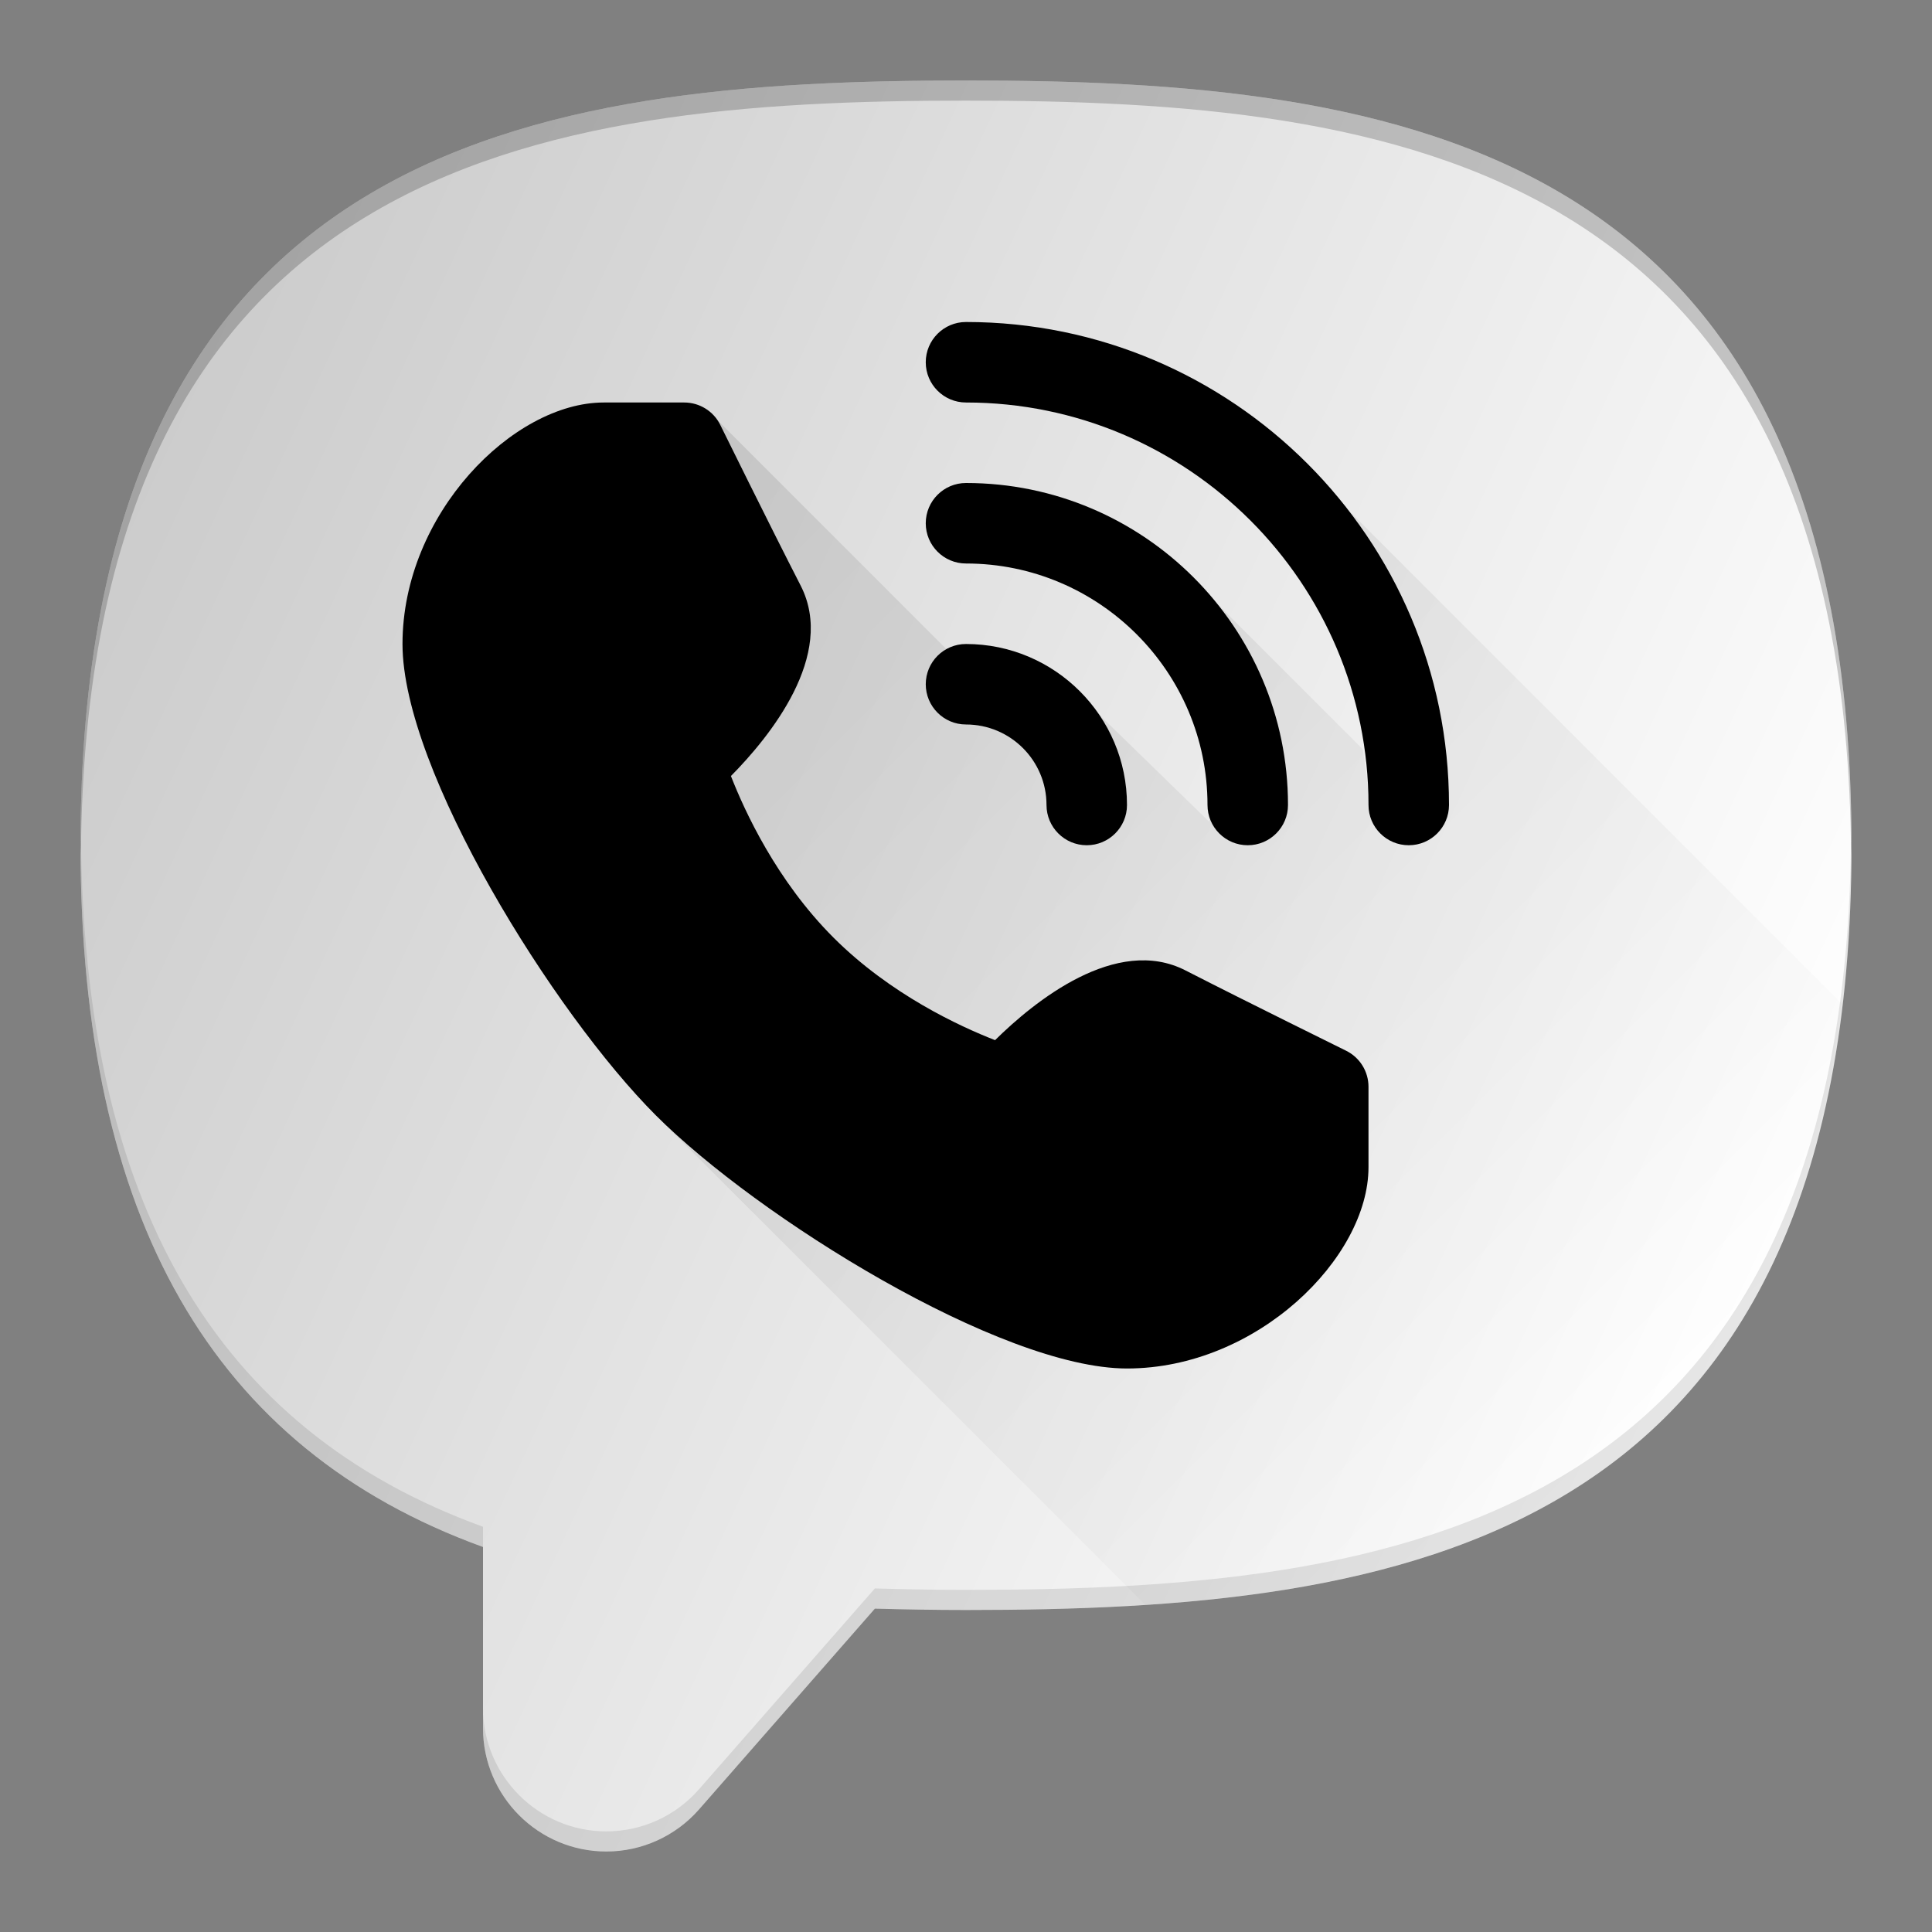 <?xml version="1.0" ?><svg enable-background="new 0 0 24 24" id="Layer_1" version="1.1" viewBox="0 0 24 24" xml:space="preserve" xmlns="http://www.w3.org/2000/svg" xmlns:xlink="http://www.w3.org/1999/xlink"><rect x="0" y="0" width="24" height="24" fill="#808080" stroke="none"/><g><path d="M12,1C6.678,1,1,1.734,1,10.5c0,4.641,1.637,7.497,5,8.717v2.251   C6,22.312,6.687,23,7.532,23c0.44,0,0.86-0.19,1.152-0.523l2.184-2.494   C11.242,19.993,11.619,20,12,20c5.322,0,11-0.734,11-9.5S17.322,1,12,1z" fill="#fff"/><path d="M12,1C6.678,1,1,1.734,1,10.5c0,0.042,0.005,0.077,0.005,0.119   C1.065,1.984,6.706,1.25,12,1.25c5.295,0,10.938,0.734,10.995,9.375   C22.995,10.581,23,10.544,23,10.5C23,1.734,17.322,1,12,1z" fill="#000" opacity="0.2"/><path d="M12,19.75c-0.381,0-0.758-0.007-1.132-0.018l-2.184,2.494   C8.393,22.56,7.973,22.75,7.532,22.75C6.687,22.75,6,22.062,6,21.218v0.25   C6,22.312,6.687,23,7.532,23c0.44,0,0.86-0.19,1.152-0.523l2.184-2.494   C11.242,19.993,11.619,20,12,20c5.322,0,11-0.734,11-9.5c0-0.044-0.005-0.081-0.005-0.125   C22.938,19.016,17.295,19.75,12,19.75z" fill="#010101" opacity="0.1"/><path d="M6,19.216v-0.25c-3.333-1.209-4.965-4.031-4.995-8.598   C1.005,10.414,1,10.453,1,10.499C1,15.14,2.637,17.996,6,19.216z" fill="#010101" opacity="0.1"/><g><path d="M16.721,13.052c-0.001-0.001-1.225-0.603-1.992-0.996    c-0.864-0.445-1.887,0.39-2.368,0.865c-0.436-0.17-1.3-0.567-2.007-1.274    s-1.104-1.571-1.274-2.007c0.476-0.481,1.311-1.501,0.865-2.368    C9.551,6.504,8.949,5.28,8.948,5.279C8.864,5.108,8.69,5,8.5,5h-1C6.375,5,5,6.385,5,8    c0,1.57,1.88,4.587,3.146,5.854S12.43,17,14,17c1.615,0,3-1.375,3-2.5v-1    C17,13.31,16.892,13.136,16.721,13.052z" fill="#000"/><path d="M12,9c0.552,0,1,0.448,1,1c0,0.276,0.224,0.5,0.5,0.5S14,10.276,14,10    c0-1.103-0.897-2-2-2c-0.276,0-0.5,0.224-0.5,0.5S11.724,9,12,9z" fill="#000"/><path d="M12,4c-0.276,0-0.5,0.224-0.5,0.5S11.724,5,12,5c2.757,0,5,2.243,5,5    c0,0.276,0.224,0.5,0.5,0.5S18,10.276,18,10C18,6.691,15.309,4,12,4z" fill="#000"/><path d="M12,7c1.654,0,3,1.346,3,3c0,0.276,0.224,0.5,0.5,0.5S16,10.276,16,10    c0-2.206-1.794-4-4-4c-0.276,0-0.5,0.224-0.5,0.5S11.724,7,12,7z" fill="#000"/></g><linearGradient gradientUnits="userSpaceOnUse" id="SVGID_1_" x1="8.111" x2="20.311" y1="5.758" y2="17.959"><stop offset="0" style="stop-color:#010101;stop-opacity:0.1"/><stop offset="1" style="stop-color:#010101;stop-opacity:0"/></linearGradient><path d="M16.75,6.338l0.003,0.014C17.532,7.365,18,8.627,18,10   c0,0.276-0.224,0.5-0.5,0.5S17,10.276,17,10c0-0.237-0.038-0.463-0.07-0.691L15.117,7.497   l-0.001,0.027C15.661,8.207,16,9.06,16,10c0,0.276-0.224,0.5-0.5,0.5   c-0.232,0-0.419-0.161-0.475-0.376l-0.003,0.085l-1.368-1.332l-0.001-0   C13.871,9.197,14,9.584,14,10c0,0.276-0.224,0.5-0.5,0.5S13,10.276,13,10c0-0.552-0.448-1-1-1   c-0.276,0-0.5-0.224-0.5-0.5c0-0.188,0.108-0.346,0.262-0.431L8.781,5.088L8.781,5.094   c0.069,0.048,0.13,0.108,0.168,0.185c0.001,0.001,0.603,1.225,0.996,1.992   c0.445,0.867-0.39,1.887-0.865,2.368c0.17,0.436,0.567,1.3,1.274,2.007   s1.571,1.104,2.007,1.274c0.481-0.476,1.504-1.311,2.368-0.865   c0.768,0.394,1.991,0.995,1.992,0.996C16.892,13.136,17,13.31,17,13.5v1   c0,1.125-1.385,2.5-3,2.5c-1.57,0-4.587-1.88-5.854-3.146l6.08,6.08   c4.134-0.27,7.962-1.617,8.651-7.468L16.75,6.338z" fill="url(#SVGID_1_)"/><linearGradient gradientUnits="userSpaceOnUse" id="SVGID_2_" x1="1.172" x2="21.619" y1="7.029" y2="16.564"><stop offset="0" style="stop-color:#000;stop-opacity:0.2"/><stop offset="1" style="stop-color:#000;stop-opacity:0"/></linearGradient><path d="M12,1C6.678,1,1,1.734,1,10.5c0,4.641,1.637,7.497,5,8.717v2.251   C6,22.312,6.687,23,7.532,23c0.44,0,0.86-0.19,1.152-0.523l2.184-2.494   C11.242,19.993,11.619,20,12,20c5.322,0,11-0.734,11-9.5S17.322,1,12,1z" fill="url(#SVGID_2_)"/></g><g/><g/><g/><g/><g/><g/><g/><g/><g/><g/><g/><g/><g/><g/><g/></svg>